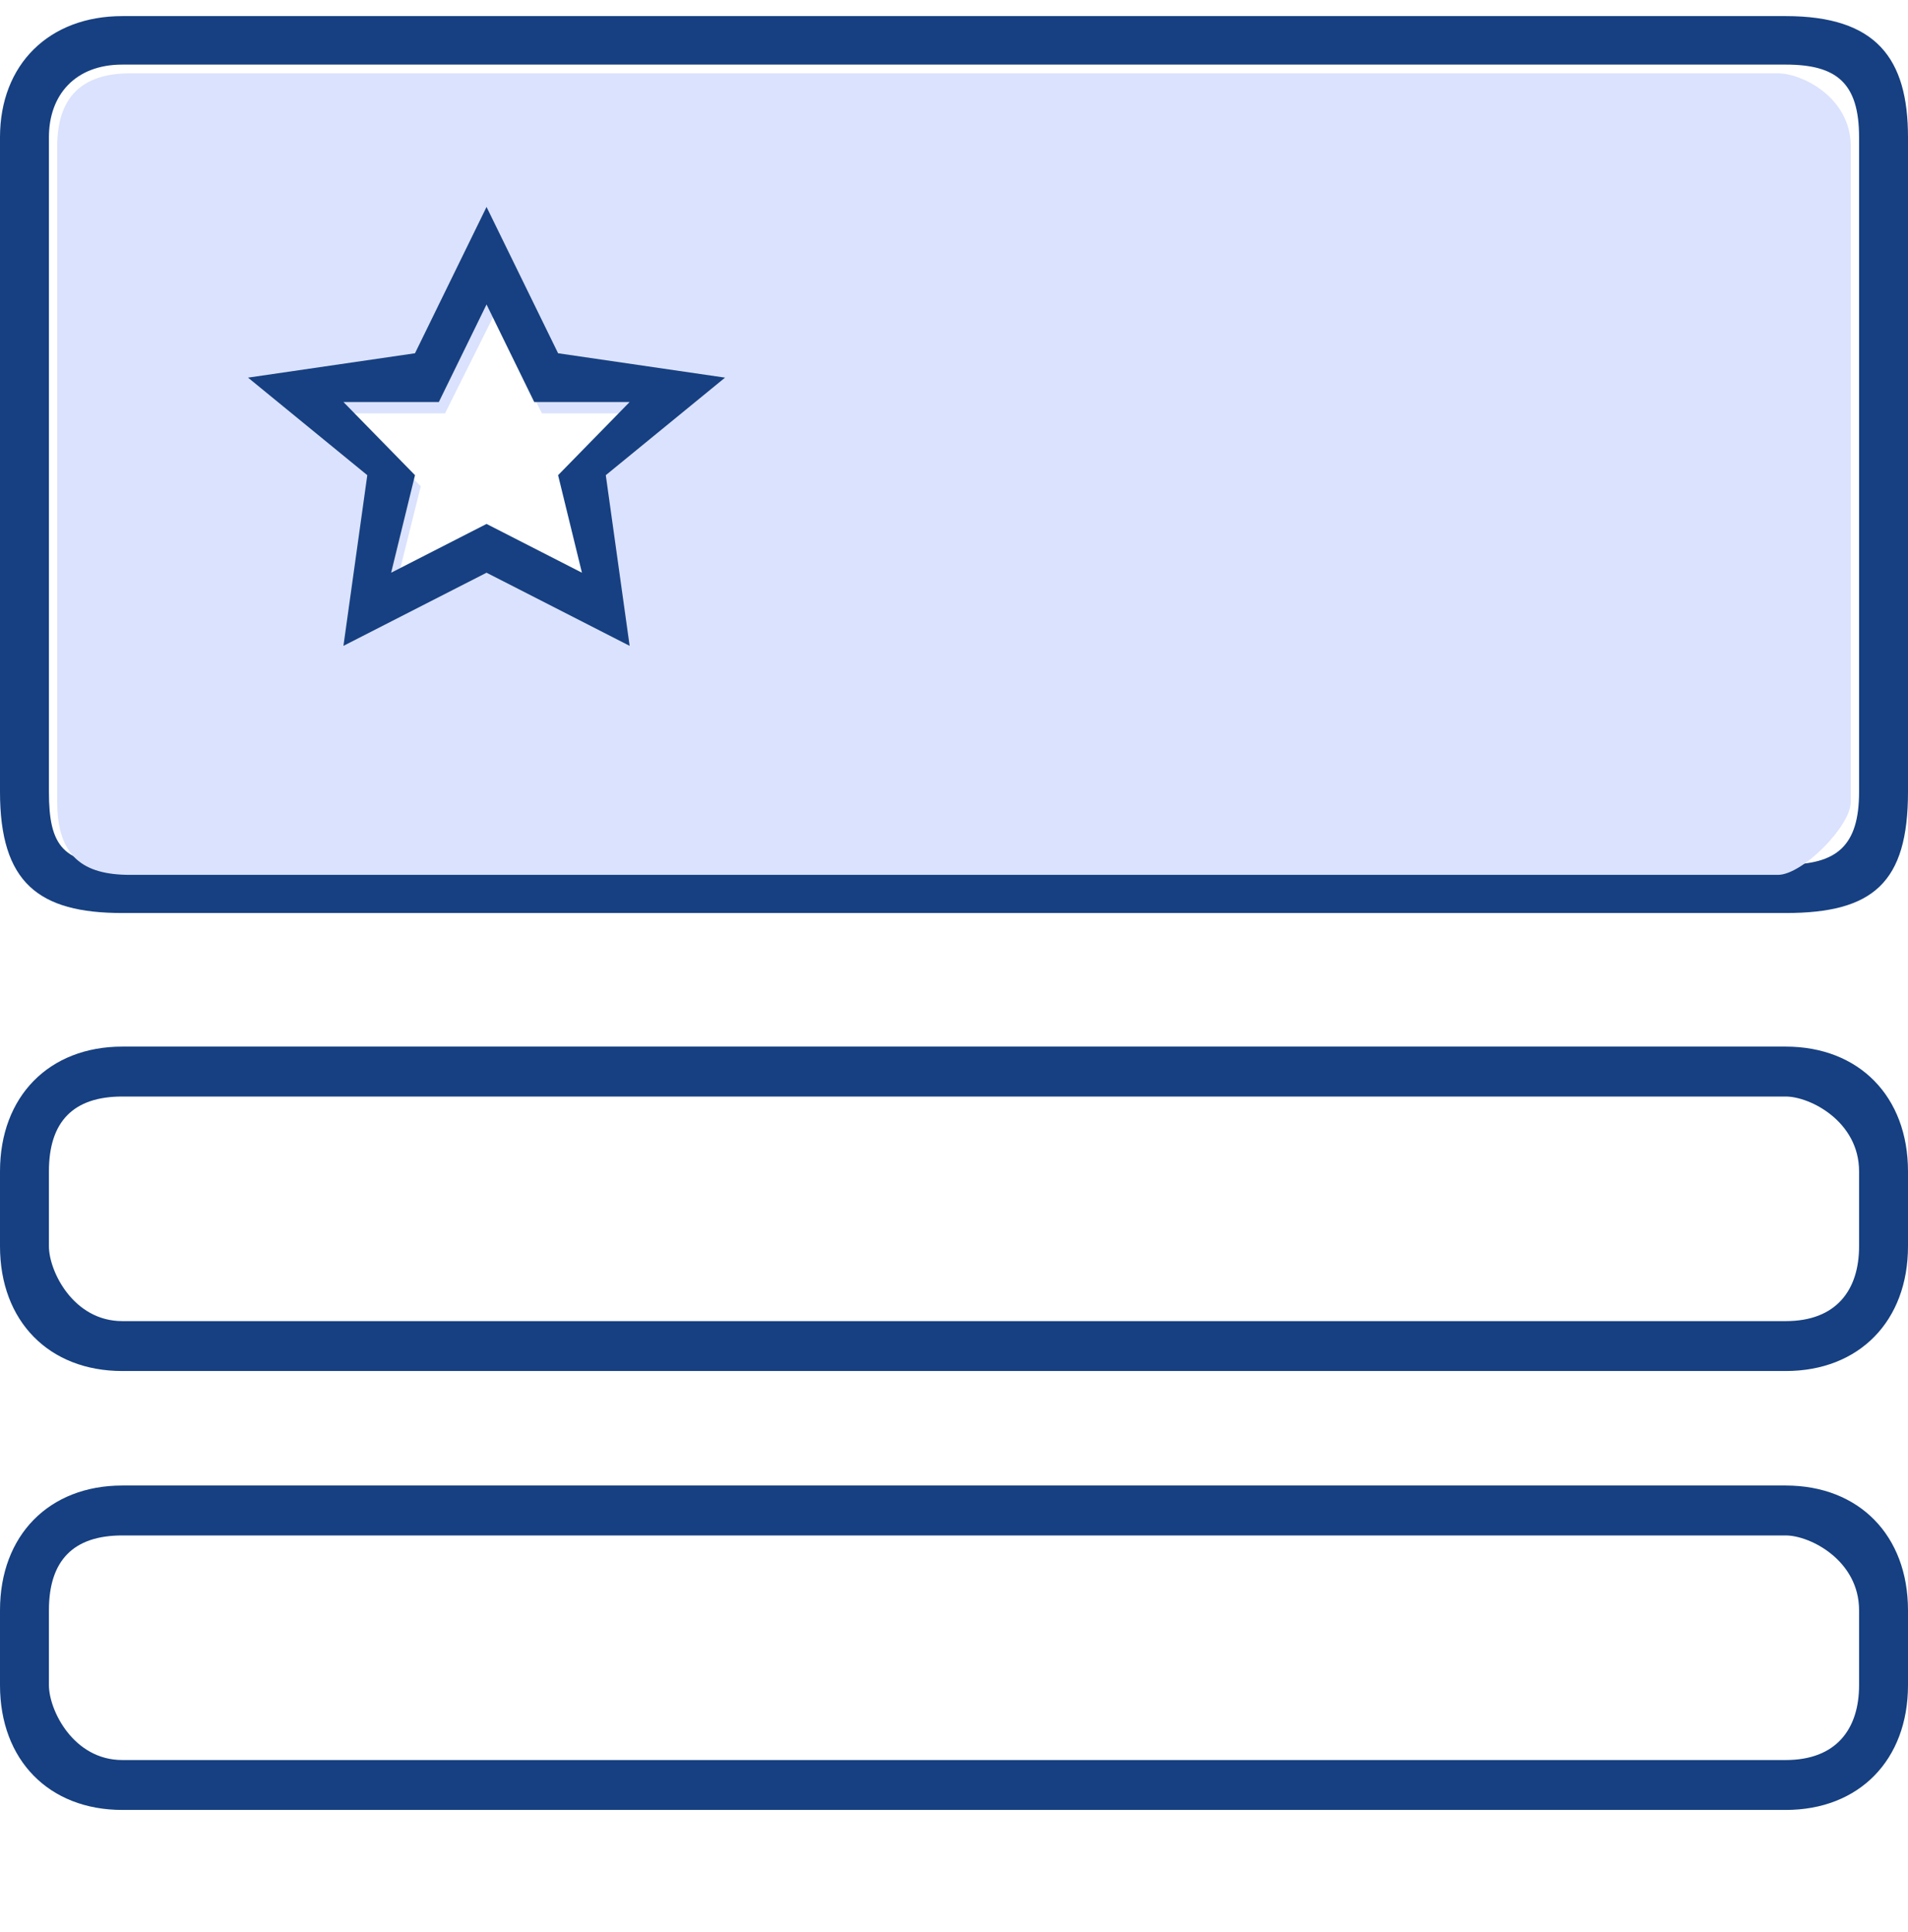 <svg width="80" height="81" viewBox="0 0 80 81" fill="none" xmlns="http://www.w3.org/2000/svg">
<g clip-path="url(#clip0)">
<path d="M5.128 0.675H74.872C78.68 0.675 80 2.454 80 5.756V33.194C80 37.005 78.538 38.275 74.872 38.275H5.128C1.615 38.275 -3.08618e-10 37.005 0 33.194V5.756C4.27931e-06 2.708 2.051 0.675 5.128 0.675ZM5.128 2.708C3.154 2.708 2.051 3.978 2.051 5.756V33.194C2.051 35.481 2.641 36.243 5.128 36.243H74.872C77 36.243 77.949 35.481 77.949 33.194V5.756C77.949 3.47 77 2.708 74.872 2.708H5.128Z" fill="#164081"/>
<path d="M5.449 3.075H74.551C75.567 3.075 77.6 4.093 77.6 6.13V33.621C77.6 34.639 75.567 36.675 74.551 36.675H5.449C3.492 36.675 2.4 35.912 2.4 33.621V6.13C2.4 4.093 3.416 3.075 5.449 3.075ZM20.692 22.421L24.757 24.457L23.741 20.384L26.789 17.33H22.724L20.692 13.257L18.659 17.33H14.595L17.643 20.384L16.627 24.457L20.692 22.421Z" fill="#DBE2FD"/>
<path d="M20.4 24.009L14.4 27.075L15.4 19.92L10.4 15.831L17.4 14.809L20.4 8.675L23.4 14.809L30.4 15.831L25.4 19.92L26.4 27.075L20.4 24.009ZM20.4 21.964L24.4 24.009L23.4 19.92L26.4 16.853H22.4L20.4 12.764L18.4 16.853H14.4L17.4 19.92L16.4 24.009L20.4 21.964Z" fill="#164081"/>
<path d="M5.128 43.875H74.872C77.949 43.875 80 45.968 80 49.106V52.245C80 55.383 77.949 57.475 74.872 57.475H5.128C2.051 57.475 -2.15863e-10 55.383 0 52.245V49.106C-1.58946e-06 45.968 2.051 43.875 5.128 43.875ZM5.128 45.968C3.077 45.968 2.051 47.014 2.051 49.106V52.245C2.051 53.291 3.077 55.383 5.128 55.383H74.872C77 55.383 77.949 54.075 77.949 52.245V49.106C77.949 47.014 75.897 45.968 74.872 45.968H5.128Z" fill="#164081"/>
<path d="M5.128 62.275H74.872C77.949 62.275 80 64.368 80 67.506V70.644C80 73.783 77.949 75.875 74.872 75.875H5.128C2.051 75.875 -2.15863e-10 73.783 0 70.644V67.506C-1.58946e-06 64.368 2.051 62.275 5.128 62.275ZM5.128 64.368C3.077 64.368 2.051 65.414 2.051 67.506V70.644C2.051 71.691 3.077 73.783 5.128 73.783H74.872C77 73.783 77.949 72.475 77.949 70.644V67.506C77.949 65.414 75.897 64.368 74.872 64.368H5.128Z" fill="#164081"/>
</g>
<defs>
<clipPath id="clip0">
<rect width="80" height="80" fill="white" transform="translate(0 0.675)"/>
</clipPath>
</defs>
</svg>
